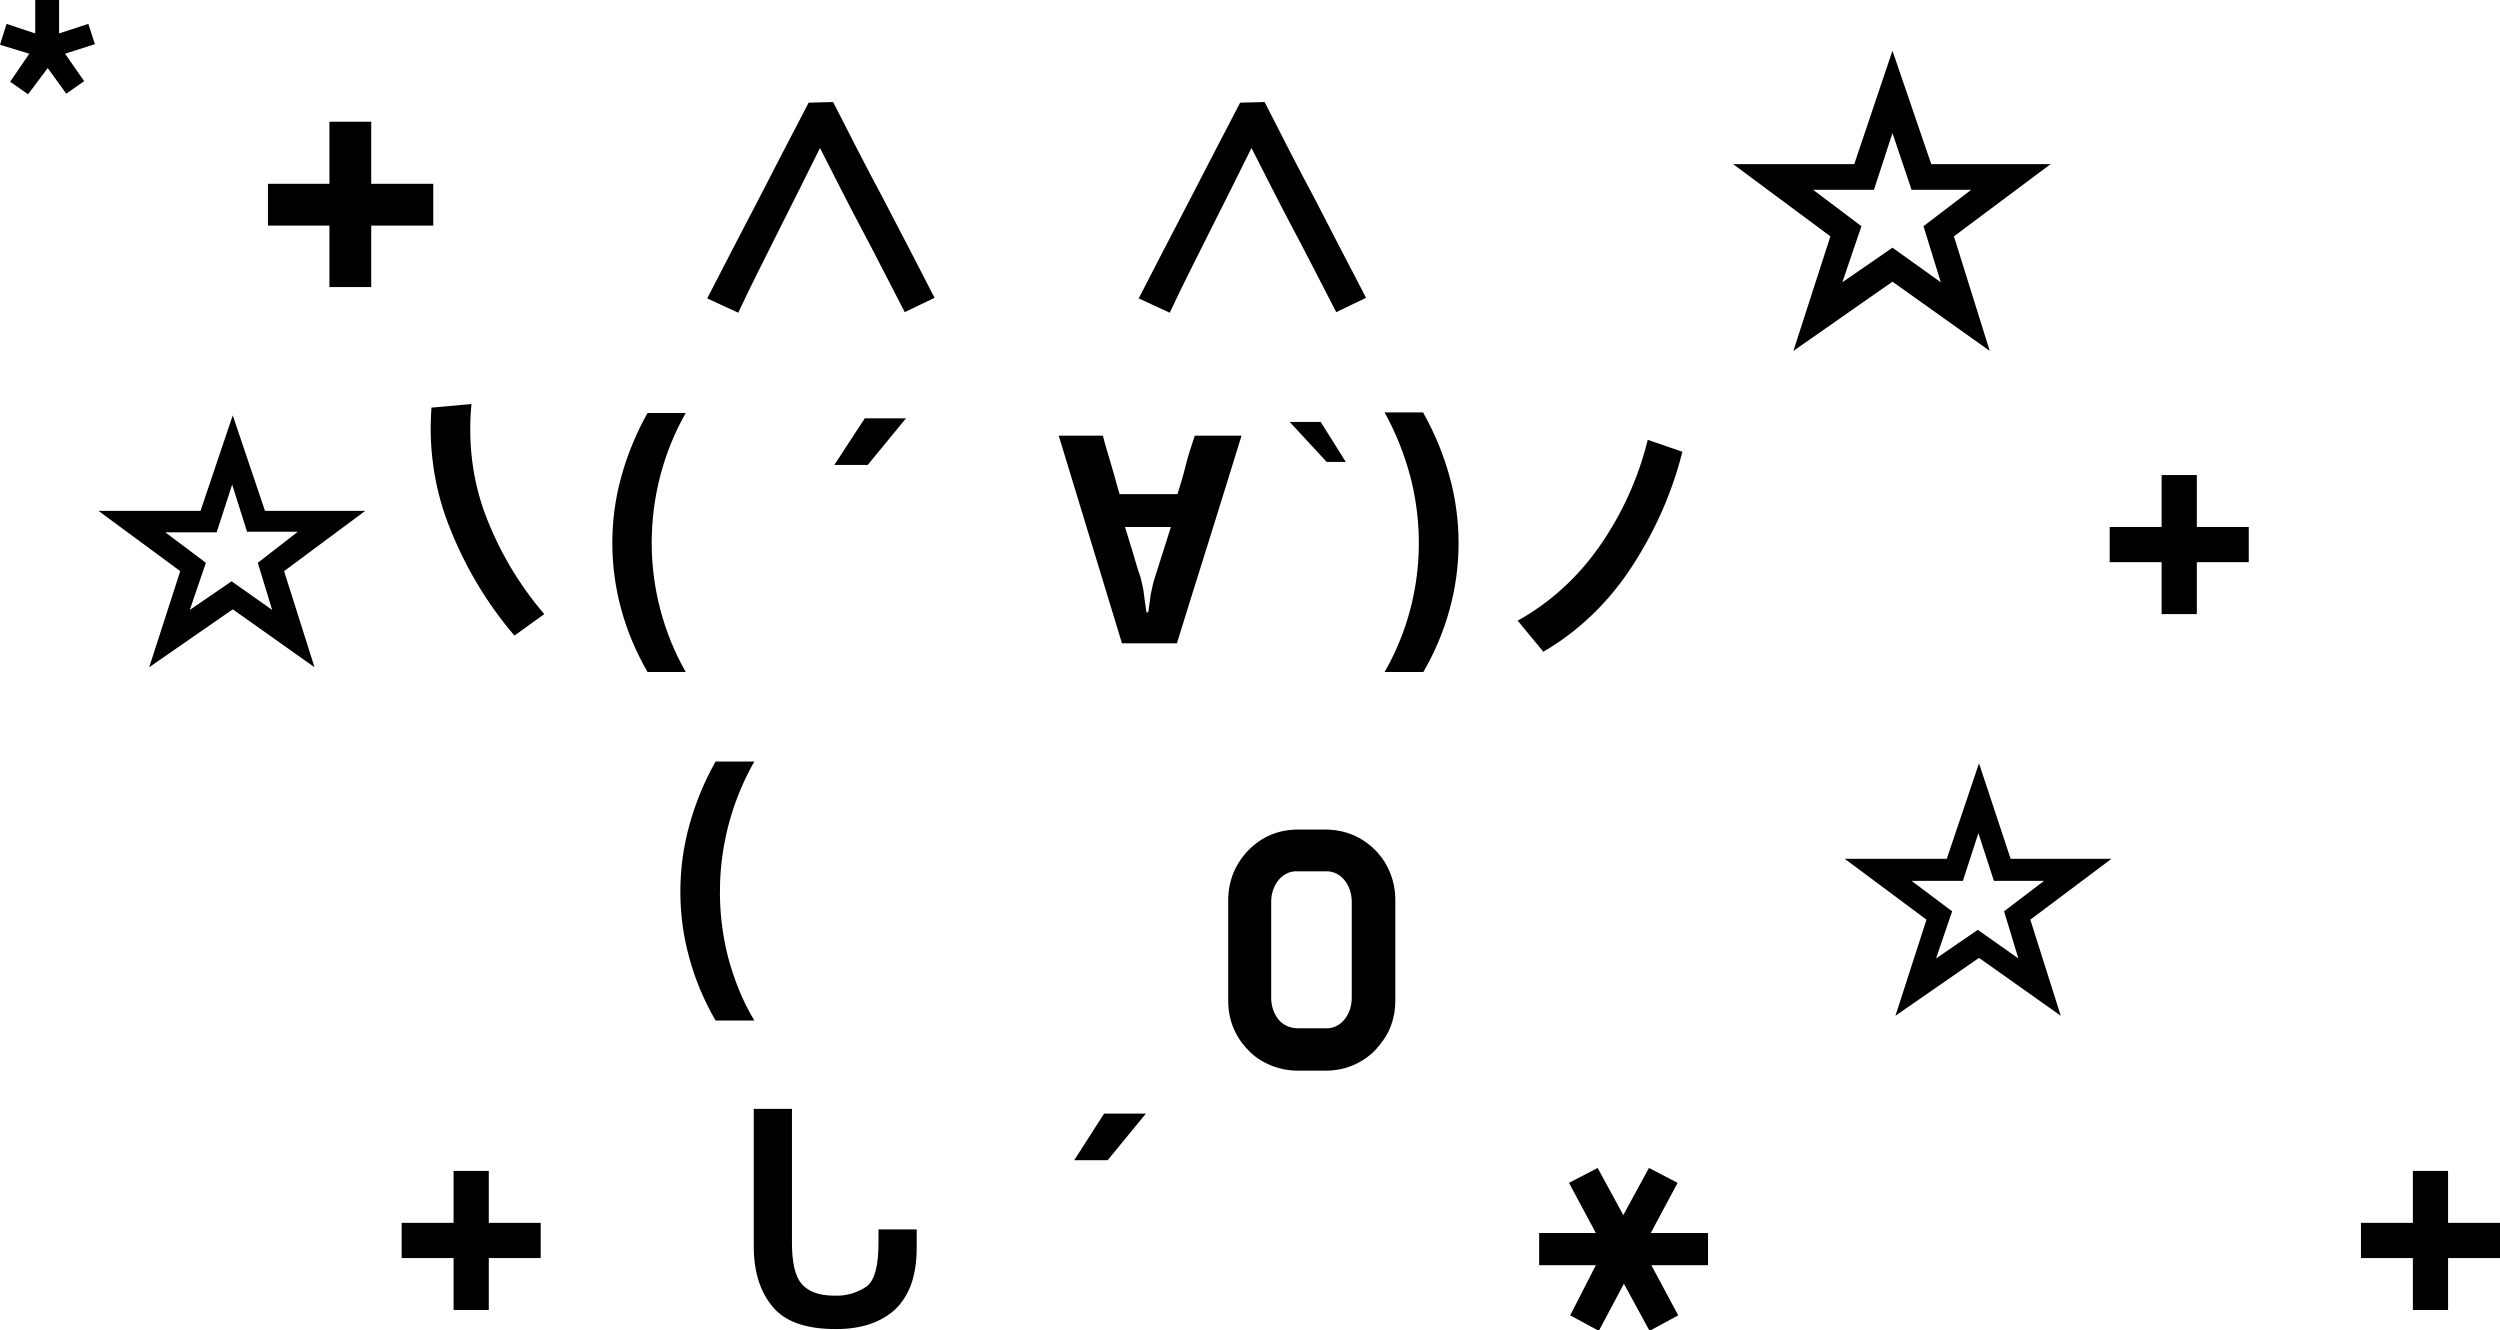 <?xml version="1.0" encoding="utf-8"?>
<!-- Generator: Adobe Illustrator 26.3.1, SVG Export Plug-In . SVG Version: 6.00 Build 0)  -->
<svg version="1.1" id="Layer_1" xmlns="http://www.w3.org/2000/svg" xmlns:xlink="http://www.w3.org/1999/xlink" x="0px" y="0px"
	 viewBox="0 0 418.9 222.9" style="enable-background:new 0 0 418.9 222.9;" xml:space="preserve">
<g id="Layer_2_00000090289591949588968190000007710721089280313521_">
	<g id="Layer_1-2">
		<path d="M14.8,4l1.1,3.4L10.9,9l3.2,4.6l-3,2.1L8,11.4l-3.3,4.4l-3-2.1L4.9,9L0,7.5L1.1,4l4.8,1.6V0h4v5.6L14.8,4z"/>
		<path d="M62.2,30.8h10.4v7H62.2v10.3h-7V37.8H44.9v-7h10.3V20.4h7V30.8z"/>
		<path d="M139.6,17.1c2.8,5.5,5.6,11,8.5,16.4c2.8,5.4,5.7,10.9,8.5,16.4c-0.8,0.4-1.7,0.8-2.5,1.2s-1.7,0.8-2.5,1.2
			c-2.4-4.6-4.7-9.2-7.1-13.7s-4.7-9.1-7.1-13.8c-2.3,4.7-4.6,9.2-6.9,13.8s-4.6,9.1-6.8,13.8c-0.9-0.4-1.7-0.8-2.6-1.2l-2.6-1.2
			c2.8-5.5,5.7-11,8.5-16.4c2.8-5.4,5.6-10.9,8.5-16.4L139.6,17.1z"/>
		<path d="M211.9,17.1c2.8,5.5,5.6,11,8.5,16.4c2.8,5.4,5.6,10.9,8.5,16.4c-0.8,0.4-1.7,0.8-2.5,1.2s-1.7,0.8-2.5,1.2
			c-2.4-4.6-4.7-9.2-7.1-13.7s-4.7-9.1-7.1-13.8c-2.3,4.7-4.6,9.2-6.9,13.8s-4.6,9.1-6.8,13.8c-0.9-0.4-1.7-0.8-2.6-1.2l-2.6-1.2
			c2.8-5.5,5.7-11,8.5-16.4s5.6-10.9,8.5-16.4L211.9,17.1z"/>
		<path d="M323.6,27.5h20l-16.2,12.1l6,19.2l-16.3-11.6l-16.6,11.6l6.2-19.2l-16.3-12.1h20.3l6.4-19L323.6,27.5z M317.1,22.3
			l-3.1,9.5h-10.2l8.1,6.1l-3.2,9.4l8.4-5.8l8.1,5.8l-2.9-9.4l8-6.1h-10L317.1,22.3z"/>
		<path d="M44.4,85.6h16.8L47.6,95.7l5.1,16.1L39,102.1l-14,9.7l5.2-16.1L16.5,85.6h17.1L39,69.6L44.4,85.6z M38.9,81.2l-2.6,8h-8.6
			l6.8,5.1l-2.7,7.9l7-4.8l6.8,4.8l-2.4-7.9l6.7-5.2h-8.5L38.9,81.2z"/>
		<path d="M114.9,69.2c-3.8,6.7-5.7,14.2-5.7,21.8c0,7.6,2,15.1,5.7,21.6h-6.4c-1.9-3.3-3.4-6.8-4.4-10.5c-1-3.6-1.5-7.4-1.5-11.1
			c0-3.8,0.5-7.5,1.5-11.1c1-3.7,2.5-7.3,4.4-10.7L114.9,69.2z"/>
		<path d="M144.9,70.1h6.9l-6.4,7.8h-5.6L144.9,70.1z"/>
		<path d="M208,73.1c-1.8,5.8-3.6,11.7-5.4,17.4s-3.6,11.5-5.4,17.3H188l-10.6-34.8h7.4c0.4,1.6,0.9,3.2,1.4,4.9
			c0.5,1.6,0.9,3.3,1.4,4.9h9.7c0.5-1.6,1-3.2,1.4-4.9s1-3.3,1.5-4.9H208z M192.4,102.6c0.1-0.9,0.3-1.9,0.4-2.9
			c0.2-1,0.4-2,0.7-2.9l2.7-8.5h-7.7c0.4,1.4,0.9,2.8,1.3,4.2s0.8,2.8,1.3,4.2c0.2,0.9,0.5,1.9,0.6,3s0.3,2,0.4,2.9L192.4,102.6z"/>
		<path d="M225.5,77.4h-3.2l-6.2-6.7h5.2L225.5,77.4z"/>
		<path d="M238.5,69.2c1.9,3.4,3.4,7,4.4,10.7c1,3.6,1.5,7.4,1.5,11.1c0,3.7-0.5,7.5-1.5,11.1c-1,3.7-2.5,7.2-4.4,10.5H232
			c5.7-9.9,7.2-21.7,4.3-32.8c-1-3.7-2.4-7.3-4.3-10.7H238.5z"/>
		<path d="M254.3,104c5.4-3,10-7.2,13.6-12.3c3.8-5.4,6.6-11.5,8.2-18l5.8,2c-1.8,7.2-4.9,14-9.1,20.2c-3.7,5.4-8.5,10-14.2,13.3
			L254.3,104z"/>
		<path d="M368.1,88.3h8.7v5.9h-8.7v8.7h-5.9v-8.7h-8.7v-5.9h8.7v-8.7h5.9V88.3z"/>
		<path d="M79,67.7c-0.6,6.2,0.1,12.4,2.2,18.2c2.3,6.2,5.7,12,10,17l-5,3.6c-4.8-5.6-8.6-12.1-11.2-19c-2.3-6.1-3.2-12.7-2.7-19.2
			L79,67.7z"/>
		<path d="M126.4,127.6c-5.7,10-7.2,21.8-4.4,32.8c1,3.7,2.4,7.3,4.4,10.6h-6.5c-1.9-3.3-3.4-6.8-4.4-10.5c-1-3.6-1.5-7.3-1.5-11.1
			c0-3.8,0.5-7.5,1.5-11.1c1-3.7,2.5-7.3,4.4-10.7L126.4,127.6z"/>
		<path d="M336.9,143.9h16.9l-13.6,10.2l5.1,16.1l-13.7-9.7l-14,9.7l5.2-16.1l-13.7-10.2h17.1l5.4-16L336.9,143.9z M331.5,139.6
			l-2.6,8h-8.6l6.8,5.1l-2.7,7.9l7-4.8l6.8,4.8l-2.4-7.9l6.7-5.1h-8.4L331.5,139.6z"/>
		<path d="M81.9,204.9h8.7v5.9h-8.7v8.7H76v-8.7h-8.7v-5.9H76v-8.7h5.9V204.9z"/>
		<path d="M126.3,185.8h6.4v22.4c0,3.3,0.5,5.6,1.6,6.9s2.9,2,5.5,2c2,0.1,3.9-0.5,5.5-1.6c1.3-1.1,1.9-3.5,1.9-7.3V206h6.4v3.1
			c0,4.6-1.2,8-3.6,10.3c-2.4,2.2-5.7,3.3-9.9,3.3c-5,0-8.5-1.2-10.6-3.7c-2.1-2.5-3.2-5.8-3.2-10.2L126.3,185.8z"/>
		<path d="M185,186.6h7l-6.4,7.8H180L185,186.6z"/>
		<path d="M267.4,212h-9.5v-5.4h9.5l-4.5-8.4l4.8-2.5l4.3,7.9l4.3-7.9l4.8,2.5l-4.5,8.4h9.6v5.4h-9.5l4.5,8.4l-4.8,2.6l-4.3-7.9
			l-4.2,7.9l-4.8-2.6L267.4,212z"/>
		<path d="M410.2,204.9h8.7v5.9h-8.7v8.7h-5.9v-8.7h-8.7v-5.9h8.7v-8.7h5.9V204.9z"/>
		<path d="M222.1,139c1.6,0,3.1,0.3,4.6,0.9c2.8,1.2,5.1,3.5,6.2,6.3c0.6,1.4,0.9,3,0.9,4.6v16.9c0,1.6-0.3,3.1-0.9,4.6
			c-0.6,1.4-1.5,2.6-2.5,3.7c-1.1,1.1-2.3,1.9-3.7,2.5c-1.4,0.6-3,0.9-4.6,0.9h-4.6c-1.6,0-3.1-0.3-4.6-0.9
			c-1.4-0.6-2.7-1.4-3.7-2.5c-1.1-1.1-1.9-2.3-2.5-3.7c-0.6-1.4-0.9-3-0.9-4.6v-16.9c0-1.6,0.3-3.1,0.9-4.6c1.2-2.8,3.4-5.1,6.2-6.3
			c1.4-0.6,3-0.9,4.6-0.9H222.1z M226.5,151.1c0-1.3-0.4-2.6-1.2-3.6c-0.8-1-2-1.6-3.3-1.5h-4.5c-1.3-0.1-2.5,0.5-3.3,1.5
			c-0.8,1-1.2,2.3-1.2,3.6v16.1c0,1.3,0.4,2.6,1.2,3.6c0.8,1,2,1.5,3.3,1.5h4.5c1.3,0.1,2.5-0.5,3.3-1.5c0.8-1,1.2-2.3,1.2-3.6
			L226.5,151.1z"/>
	</g>
</g>
</svg>
